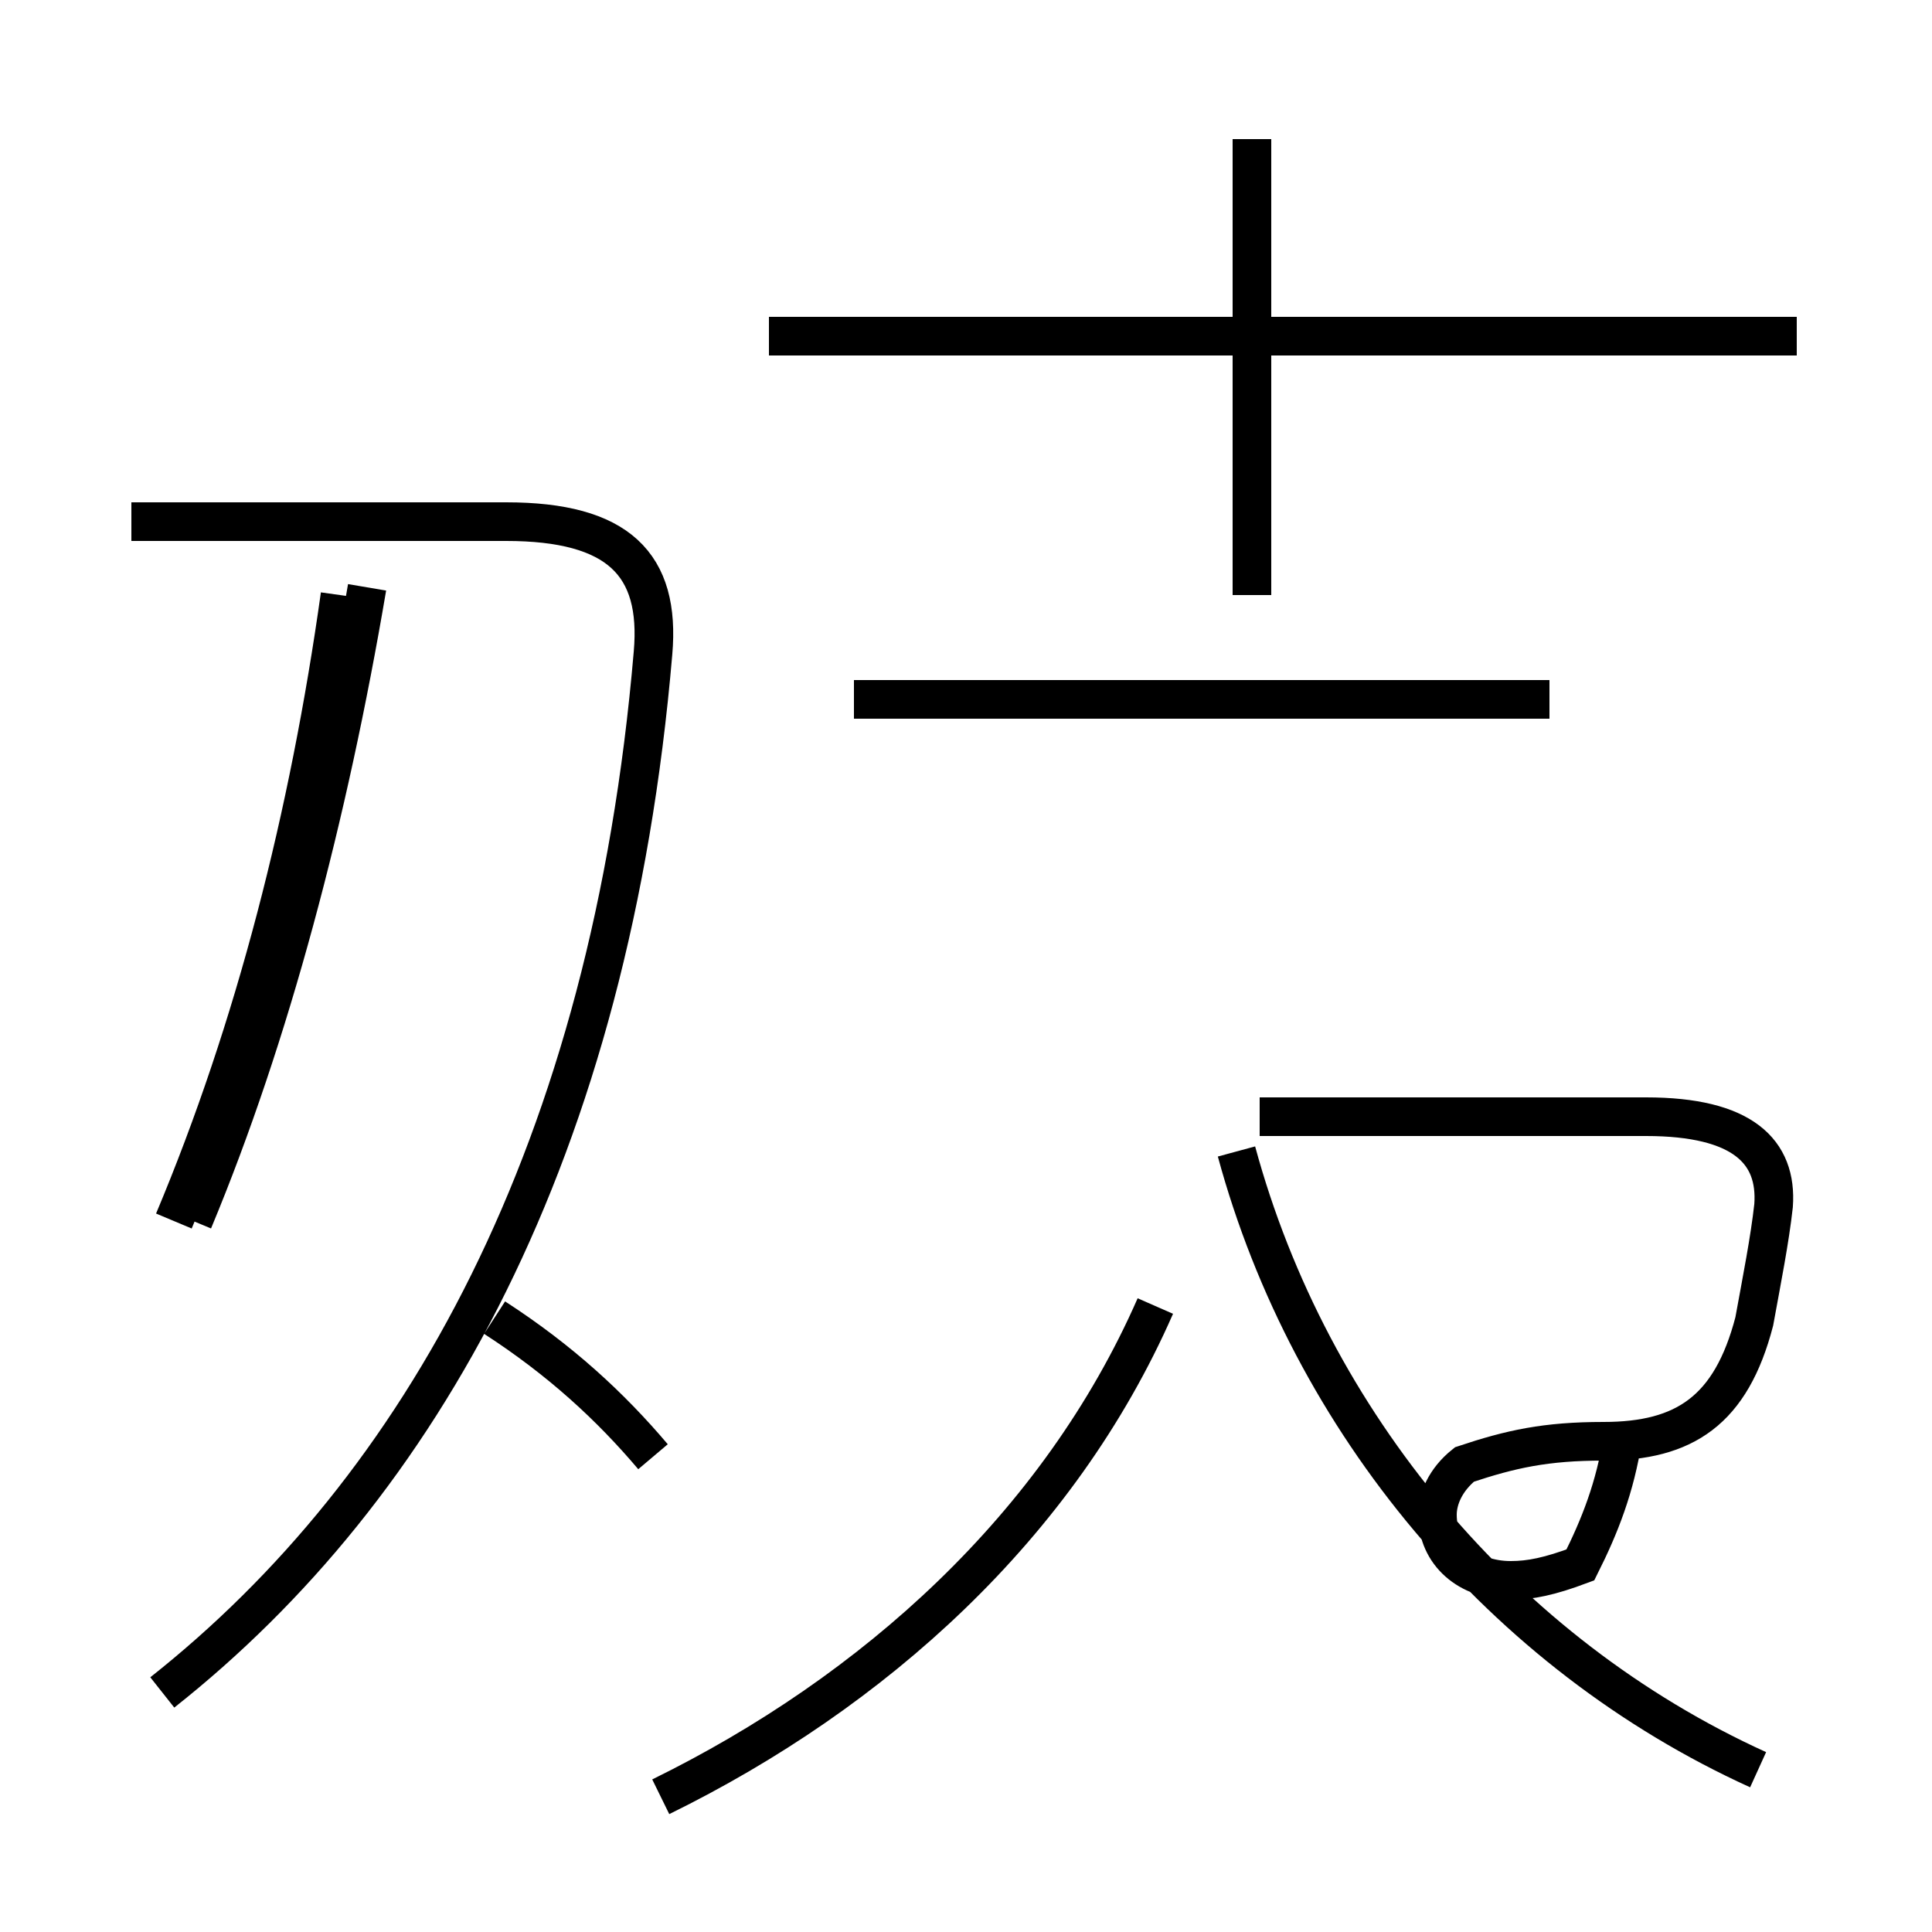 <?xml version='1.0' encoding='utf8'?>
<svg viewBox="0.0 -44.0 50.0 50.0" version="1.1" xmlns="http://www.w3.org/2000/svg">
<rect x="0.0" y="-44.0" width="50.0" height="50.0" fill="#808080" stroke="none"/>
<rect x="-1000" y="-1000" width="2000" height="2000" stroke="white" fill="white"/>
<g style="fill:none; stroke:#000000;  stroke-width:1">
<path d="M 17.1 -2.5 C 22.6 0.2 27.4 4.5 29.9 10.2 M 45.5 -1.8 C 38.9 1.2 33.9 7.2 32.0 14.2 M 42.0 6.8 C 41.8 5.5 41.4 4.5 40.9 3.5 C 40.1 3.2 39.6 3.1 39.1 3.1 C 38.0 3.1 37.2 3.8 37.2 4.8 C 37.2 5.2 37.4 5.7 37.9 6.1 C 39.1 6.5 40.0 6.7 41.5 6.7 C 43.6 6.7 44.8 7.5 45.4 9.8 C 45.6 10.9 45.8 11.9 45.9 12.8 C 46.0 14.2 45.1 15.1 42.6 15.1 L 32.6 15.1 M 46.5 35.3 L 19.9 35.3 M 32.4 28.6 L 32.4 40.4 M 40.1 25.9 L 22.1 25.9 M 4.2 0.2 C 10.9 5.5 15.8 14.2 16.9 27.1 C 17.1 29.4 16.0 30.5 13.1 30.5 L 3.4 30.5 M 5.0 12.4 C 7.0 17.2 8.5 22.9 9.5 28.8 M 16.9 6.3 C 15.8 7.6 14.5 8.8 12.8 9.9 M 4.5 12.4 C 6.6 17.4 8.0 22.9 8.8 28.6" transform="scale(1, -1)" />
</g>
</svg>